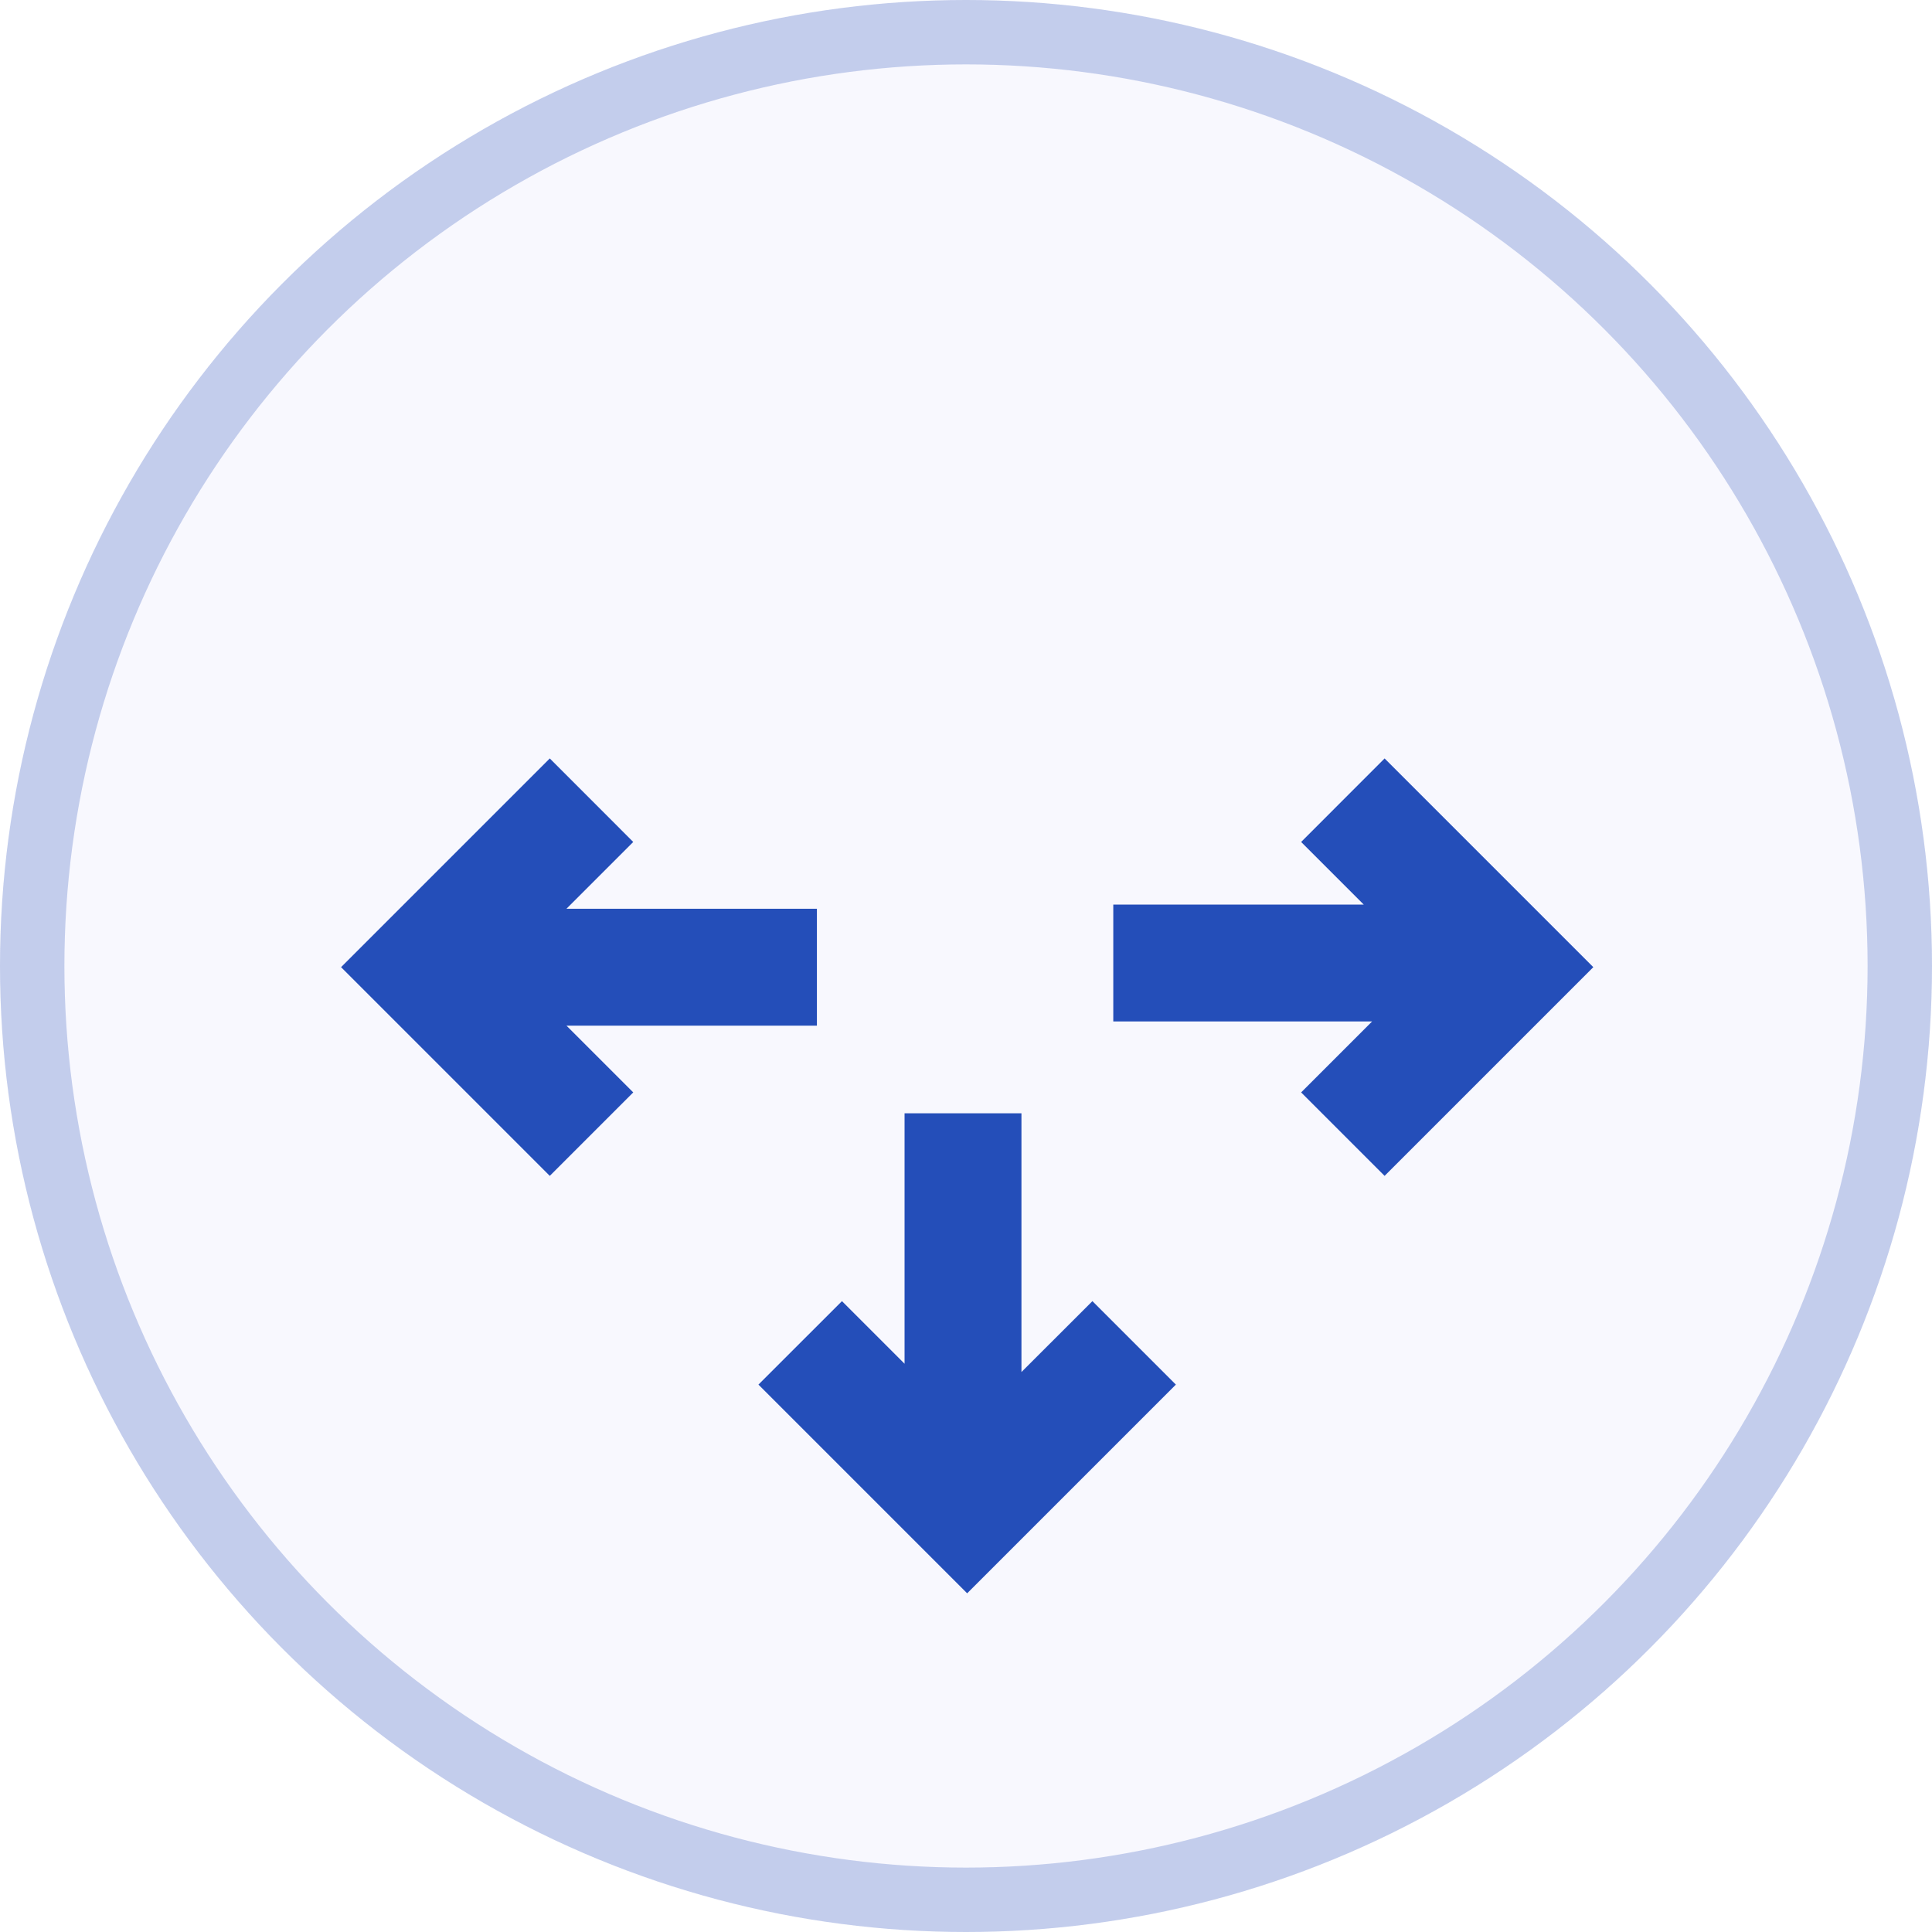 <svg width="30" height="30" viewBox="0 0 30 30" fill="none"
  xmlns="http://www.w3.org/2000/svg">
  <circle cx="15" cy="15" r="15" fill="#E5E5FE" fill-opacity="0.25"/>
  <circle cx="15" cy="15" r="14.5" stroke="#244EB9" stroke-opacity="0.25"/>
  <path d="M8.796 15.926L9.833 16.963L8.537 18.259L5.296 15.018L8.537 11.777L9.833 13.074L8.796 14.111L12.685 14.111L12.685 15.926L8.796 15.926ZM14.046 21.176V17.287L15.861 17.287L15.861 21.305L16.963 20.204L18.259 21.5L15.018 24.741L11.777 21.5L13.074 20.204L14.046 21.176ZM21.176 14.046L20.204 13.074L21.5 11.777L24.741 15.018L21.5 18.259L20.204 16.963L21.306 15.861L17.287 15.861L17.287 14.046L21.176 14.046Z" fill="#244EB9"/>
</svg>
